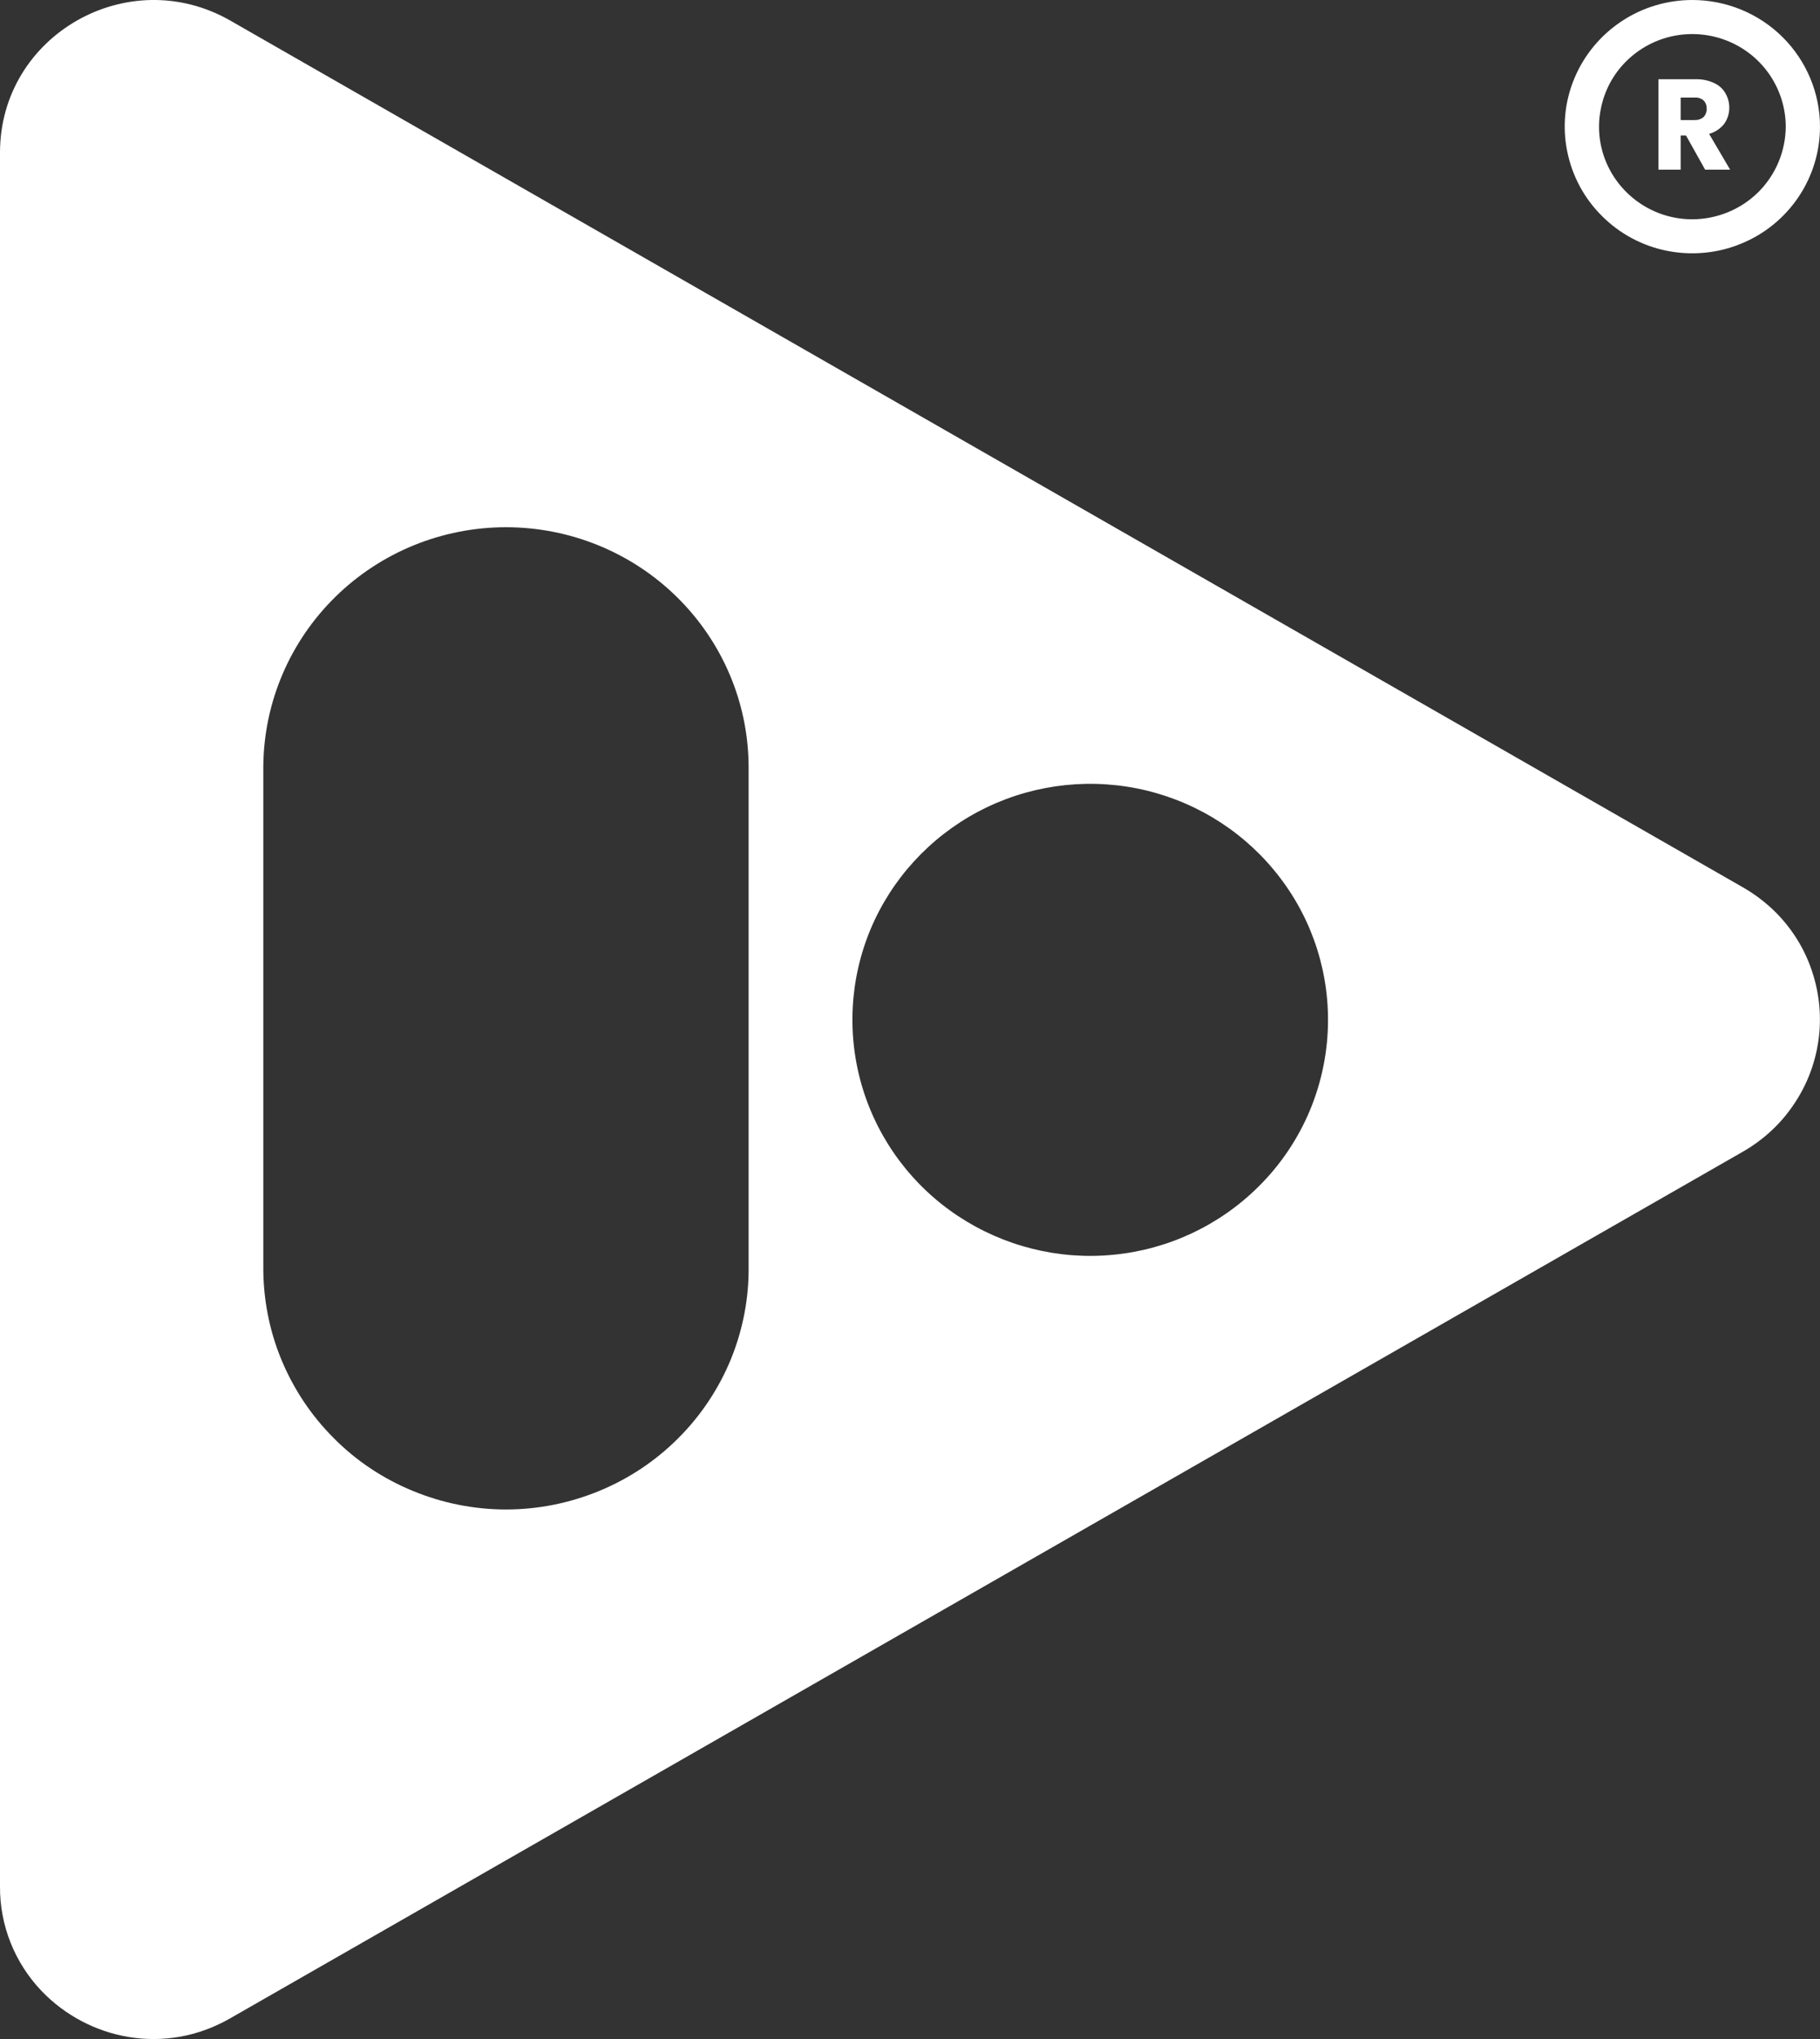 <?xml version="1.0" encoding="UTF-8"?>
<svg xmlns="http://www.w3.org/2000/svg" xmlns:xlink="http://www.w3.org/1999/xlink" width="50px" height="56px" viewBox="0 0 50 56" version="1.1">
<rect x="0" y="0" width="50" height="56" fill="#333333" stroke="none"/>
<g id="surface1">
<path style=" stroke:none;fill-rule:nonzero;fill:rgb(100%,100%,100%);fill-opacity:1;" d="M 48.812 25.086 C 48.539 24.809 48.23 24.57 47.891 24.375 L 6.328 0.566 C 3.516 -1.043 0 0.969 0 4.191 L 0 51.809 C -0.008 52.875 0.402 53.906 1.141 54.68 C 2.41 56.008 4.516 56.473 6.328 55.43 L 47.891 31.625 C 48.445 31.305 48.922 30.867 49.277 30.336 C 49.637 29.809 49.867 29.207 49.957 28.578 C 50.047 27.949 49.988 27.305 49.789 26.699 C 49.594 26.094 49.258 25.543 48.812 25.086 Z M 20.566 34.773 C 20.578 35.645 20.41 36.516 20.082 37.324 C 19.75 38.133 19.262 38.871 18.641 39.492 C 18.02 40.117 17.281 40.609 16.469 40.945 C 15.656 41.281 14.785 41.457 13.902 41.457 C 13.02 41.457 12.148 41.281 11.336 40.945 C 10.52 40.609 9.781 40.117 9.164 39.492 C 8.543 38.871 8.055 38.133 7.723 37.324 C 7.391 36.516 7.227 35.645 7.234 34.773 L 7.234 21.023 C 7.254 19.281 7.965 17.617 9.215 16.391 C 10.461 15.168 12.145 14.48 13.902 14.48 C 15.656 14.48 17.344 15.168 18.59 16.391 C 19.84 17.617 20.551 19.281 20.566 21.023 Z M 34.57 32.594 C 33.5 33.656 32.094 34.316 30.59 34.461 C 29.086 34.609 27.578 34.23 26.32 33.398 C 25.062 32.566 24.137 31.324 23.699 29.891 C 23.262 28.457 23.336 26.914 23.914 25.527 C 24.492 24.145 25.539 23 26.871 22.293 C 28.203 21.586 29.742 21.359 31.227 21.652 C 32.707 21.945 34.043 22.738 35 23.898 C 35.961 25.055 36.484 26.508 36.484 28.008 C 36.484 28.859 36.316 29.703 35.988 30.492 C 35.66 31.277 35.18 31.992 34.57 32.594 Z M 34.57 32.594 "/>
<path style=" stroke:none;fill-rule:nonzero;fill:rgb(100%,100%,100%);fill-opacity:1;" d="M 47.367 3.402 C 47.461 3.273 47.508 3.117 47.508 2.957 C 47.508 2.82 47.473 2.684 47.402 2.562 C 47.332 2.438 47.223 2.34 47.09 2.281 C 46.934 2.207 46.762 2.172 46.586 2.176 L 45.562 2.176 L 45.562 4.66 L 46.172 4.66 L 46.172 3.723 L 46.32 3.723 L 46.844 4.66 L 47.531 4.66 L 46.953 3.676 C 47.117 3.633 47.262 3.535 47.367 3.402 Z M 46.801 3.215 C 46.734 3.273 46.641 3.301 46.551 3.297 L 46.172 3.297 L 46.172 2.68 L 46.551 2.68 C 46.641 2.672 46.734 2.699 46.801 2.758 C 46.832 2.789 46.852 2.824 46.867 2.863 C 46.883 2.898 46.887 2.941 46.887 2.98 C 46.891 3.023 46.883 3.066 46.867 3.105 C 46.855 3.145 46.832 3.184 46.801 3.215 Z M 46.801 3.215 "/>
<path style=" stroke:none;fill-rule:nonzero;fill:rgb(100%,100%,100%);fill-opacity:1;" d="M 46.492 0 C 45.801 0 45.121 0.203 44.547 0.586 C 43.969 0.969 43.52 1.512 43.254 2.148 C 42.988 2.781 42.918 3.48 43.055 4.156 C 43.191 4.832 43.523 5.453 44.016 5.938 C 44.504 6.426 45.129 6.758 45.809 6.891 C 46.488 7.023 47.195 6.957 47.836 6.691 C 48.477 6.43 49.023 5.984 49.41 5.41 C 49.793 4.84 50 4.168 50 3.48 C 50 2.559 49.629 1.672 48.973 1.02 C 48.316 0.367 47.422 0 46.492 0 Z M 46.492 6.023 C 45.988 6.023 45.492 5.875 45.07 5.594 C 44.648 5.312 44.32 4.918 44.125 4.453 C 43.93 3.988 43.879 3.477 43.98 2.984 C 44.078 2.488 44.32 2.035 44.68 1.68 C 45.039 1.324 45.496 1.082 45.992 0.984 C 46.492 0.887 47.008 0.938 47.473 1.129 C 47.941 1.32 48.344 1.648 48.625 2.066 C 48.906 2.484 49.059 2.977 49.059 3.48 C 49.055 4.152 48.785 4.801 48.305 5.277 C 47.824 5.754 47.172 6.02 46.492 6.023 Z M 46.492 6.023 "/>
</g>
</svg>
